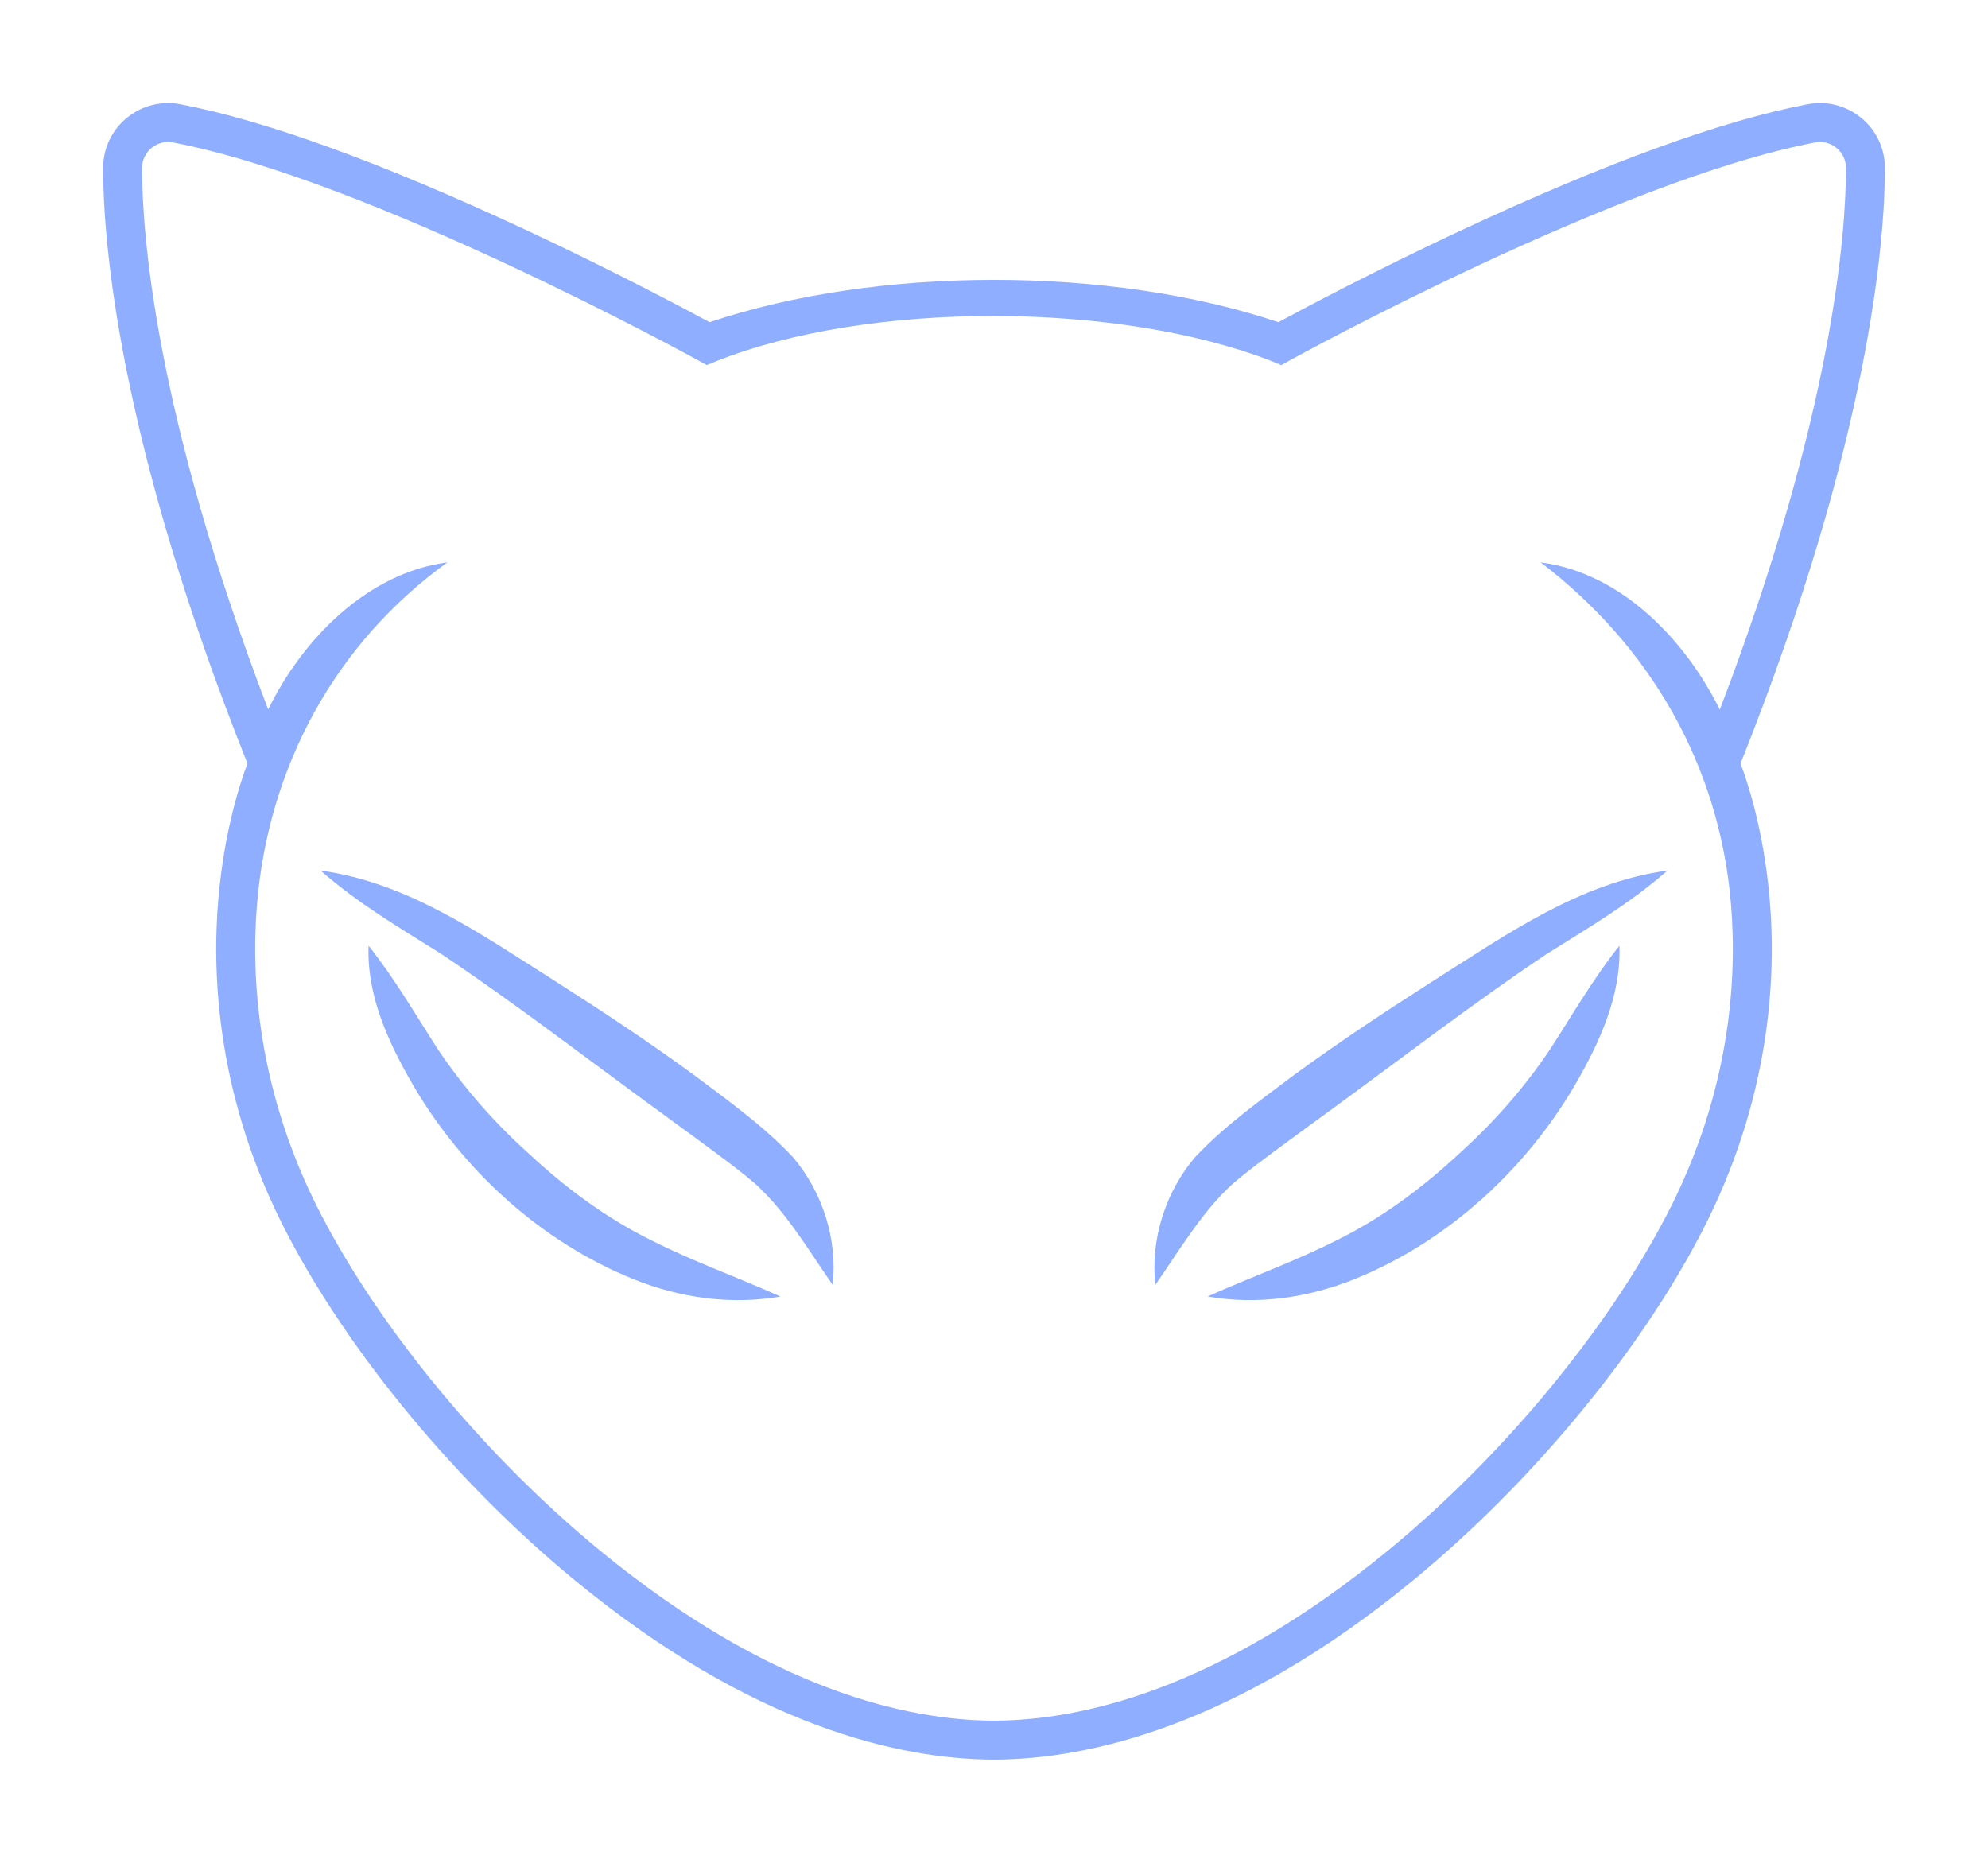 <svg width="270" height="253" viewBox="0 0 270 253" fill="none" xmlns="http://www.w3.org/2000/svg">
<g filter="url(#filter0_dd_1921_2268)">
<path d="M236.39 103.706C254.042 59.496 255.989 32.457 256 22.838C256.004 20.113 254.783 17.584 252.643 15.9C250.633 14.315 248.047 13.681 245.549 14.152C233.918 16.357 218.088 22.117 198.5 31.264C186.541 36.85 176.766 42.064 173.625 43.762C150.819 36.093 119.178 36.101 96.371 43.762C93.23 42.064 83.456 36.85 71.496 31.264C51.912 22.117 36.082 16.361 24.451 14.156C21.953 13.681 19.367 14.319 17.357 15.904C15.221 17.588 14 20.113 14 22.838C14.015 32.457 15.962 59.496 33.61 103.706C32.669 106.179 30.461 112.781 29.656 122.097C28.727 132.863 29.584 149.48 38.951 167.486C47.49 183.903 62.133 201.546 78.126 214.686C102.366 234.602 122.286 238.924 134.832 239C134.889 239 134.945 239 135.002 239C135.059 239 135.115 239 135.172 239C147.717 238.921 167.637 234.602 191.878 214.686C207.867 201.546 222.514 183.903 231.049 167.486C240.415 149.48 241.274 132.863 240.344 122.097C239.539 112.781 237.331 106.179 236.39 103.706ZM226.351 165.047C218.125 180.864 203.977 197.892 188.51 210.602C165.373 229.612 146.667 233.674 134.998 233.711C123.33 233.674 104.623 229.612 81.486 210.602C66.019 197.892 51.874 180.864 43.646 165.047C34.914 148.257 34.075 132.788 34.91 122.769C36.455 104.267 45.429 87.448 60.761 76.384C49.847 77.82 41.044 86.874 36.422 96.368C21.061 56.212 19.303 31.755 19.292 22.831C19.292 21.736 19.779 20.724 20.637 20.049C21.443 19.415 22.474 19.158 23.465 19.347C50.253 24.428 94.432 48.726 94.875 48.971L95.993 49.583L97.169 49.104C117.975 40.792 152.007 40.928 172.835 49.1L174.014 49.591L175.133 48.971C175.575 48.726 219.743 24.428 246.543 19.347C247.533 19.158 248.565 19.415 249.37 20.049C250.224 20.724 250.716 21.736 250.712 22.831C250.701 31.751 248.947 56.215 233.574 96.383C228.878 86.909 220.209 77.806 209.239 76.388C224.098 87.696 233.519 103.959 235.09 122.773C235.925 132.792 235.09 148.257 226.354 165.051L226.351 165.047Z" fill="#8FAEFF"/>
<path d="M94.05 145.864C87.84 141.326 81.426 137.11 74.947 132.973C65.123 126.767 55.363 119.87 43.529 118.243C48.688 122.758 54.32 126.046 60.009 129.621C69.965 136.276 80.299 144.244 90.044 151.33C93.102 153.572 96.186 155.799 99.157 158.049C100.318 158.951 102.249 160.404 103.239 161.412C105.727 163.809 107.817 166.735 109.82 169.679C110.882 171.238 111.929 172.85 113.09 174.53C113.766 168.388 111.744 161.963 107.726 157.211C103.663 152.866 98.749 149.401 94.054 145.864H94.05Z" fill="#8FAEFF"/>
<path d="M175.949 145.864C171.255 149.405 166.341 152.866 162.278 157.211C158.26 161.956 156.234 168.392 156.914 174.53C158.074 172.846 159.121 171.238 160.184 169.679C162.191 166.735 164.277 163.809 166.764 161.412C167.762 160.397 169.694 158.943 170.847 158.049C173.818 155.799 176.906 153.572 179.96 151.33C189.693 144.252 200.05 136.264 209.995 129.621C215.684 126.046 221.316 122.758 226.475 118.243C214.64 119.87 204.877 126.767 195.057 132.973C188.578 137.11 182.164 141.323 175.953 145.864H175.949Z" fill="#8FAEFF"/>
<path d="M71.598 156.482C67.009 152.341 62.897 147.638 59.442 142.478C56.373 137.74 53.606 132.912 50.056 128.458C49.799 135.272 52.774 141.64 56.108 147.404C62.923 159.027 73.541 168.72 86.109 173.771C92.391 176.289 99.301 177.274 105.991 176.096C100.019 173.416 94.175 171.363 88.471 168.471C82.265 165.421 76.671 161.235 71.598 156.486V156.482Z" fill="#8FAEFF"/>
<path d="M210.558 142.474C207.107 147.634 202.991 152.338 198.402 156.482C193.329 161.231 187.735 165.417 181.529 168.467C175.825 171.359 169.977 173.412 164.009 176.093C170.695 177.274 177.605 176.285 183.887 173.767C196.459 168.713 207.077 159.023 213.888 147.4C217.222 141.64 220.197 135.268 219.94 128.454C216.391 132.909 213.624 137.737 210.554 142.474H210.558Z" fill="#8FAEFF"/>
</g>
<defs>
<filter id="filter0_dd_1921_2268" x="0.804" y="0.804" width="268.392" height="251.392" filterUnits="userSpaceOnUse" color-interpolation-filters="sRGB">
<feFlood flood-opacity="0" result="BackgroundImageFix"/>
<feColorMatrix in="SourceAlpha" type="matrix" values="0 0 0 0 0 0 0 0 0 0 0 0 0 0 0 0 0 0 127 0" result="hardAlpha"/>
<feOffset/>
<feGaussianBlur stdDeviation="6.598"/>
<feComposite in2="hardAlpha" operator="out"/>
<feColorMatrix type="matrix" values="0 0 0 0 0.11 0 0 0 0 0.208 0 0 0 0 0.459 0 0 0 1 0"/>
<feBlend mode="normal" in2="BackgroundImageFix" result="effect1_dropShadow_1921_2268"/>
<feColorMatrix in="SourceAlpha" type="matrix" values="0 0 0 0 0 0 0 0 0 0 0 0 0 0 0 0 0 0 127 0" result="hardAlpha"/>
<feOffset/>
<feGaussianBlur stdDeviation="2.639"/>
<feComposite in2="hardAlpha" operator="out"/>
<feColorMatrix type="matrix" values="0 0 0 0 0 0 0 0 0 0.282 0 0 0 0 1 0 0 0 1 0"/>
<feBlend mode="normal" in2="effect1_dropShadow_1921_2268" result="effect2_dropShadow_1921_2268"/>
<feBlend mode="normal" in="SourceGraphic" in2="effect2_dropShadow_1921_2268" result="shape"/>
</filter>
</defs>
</svg>
